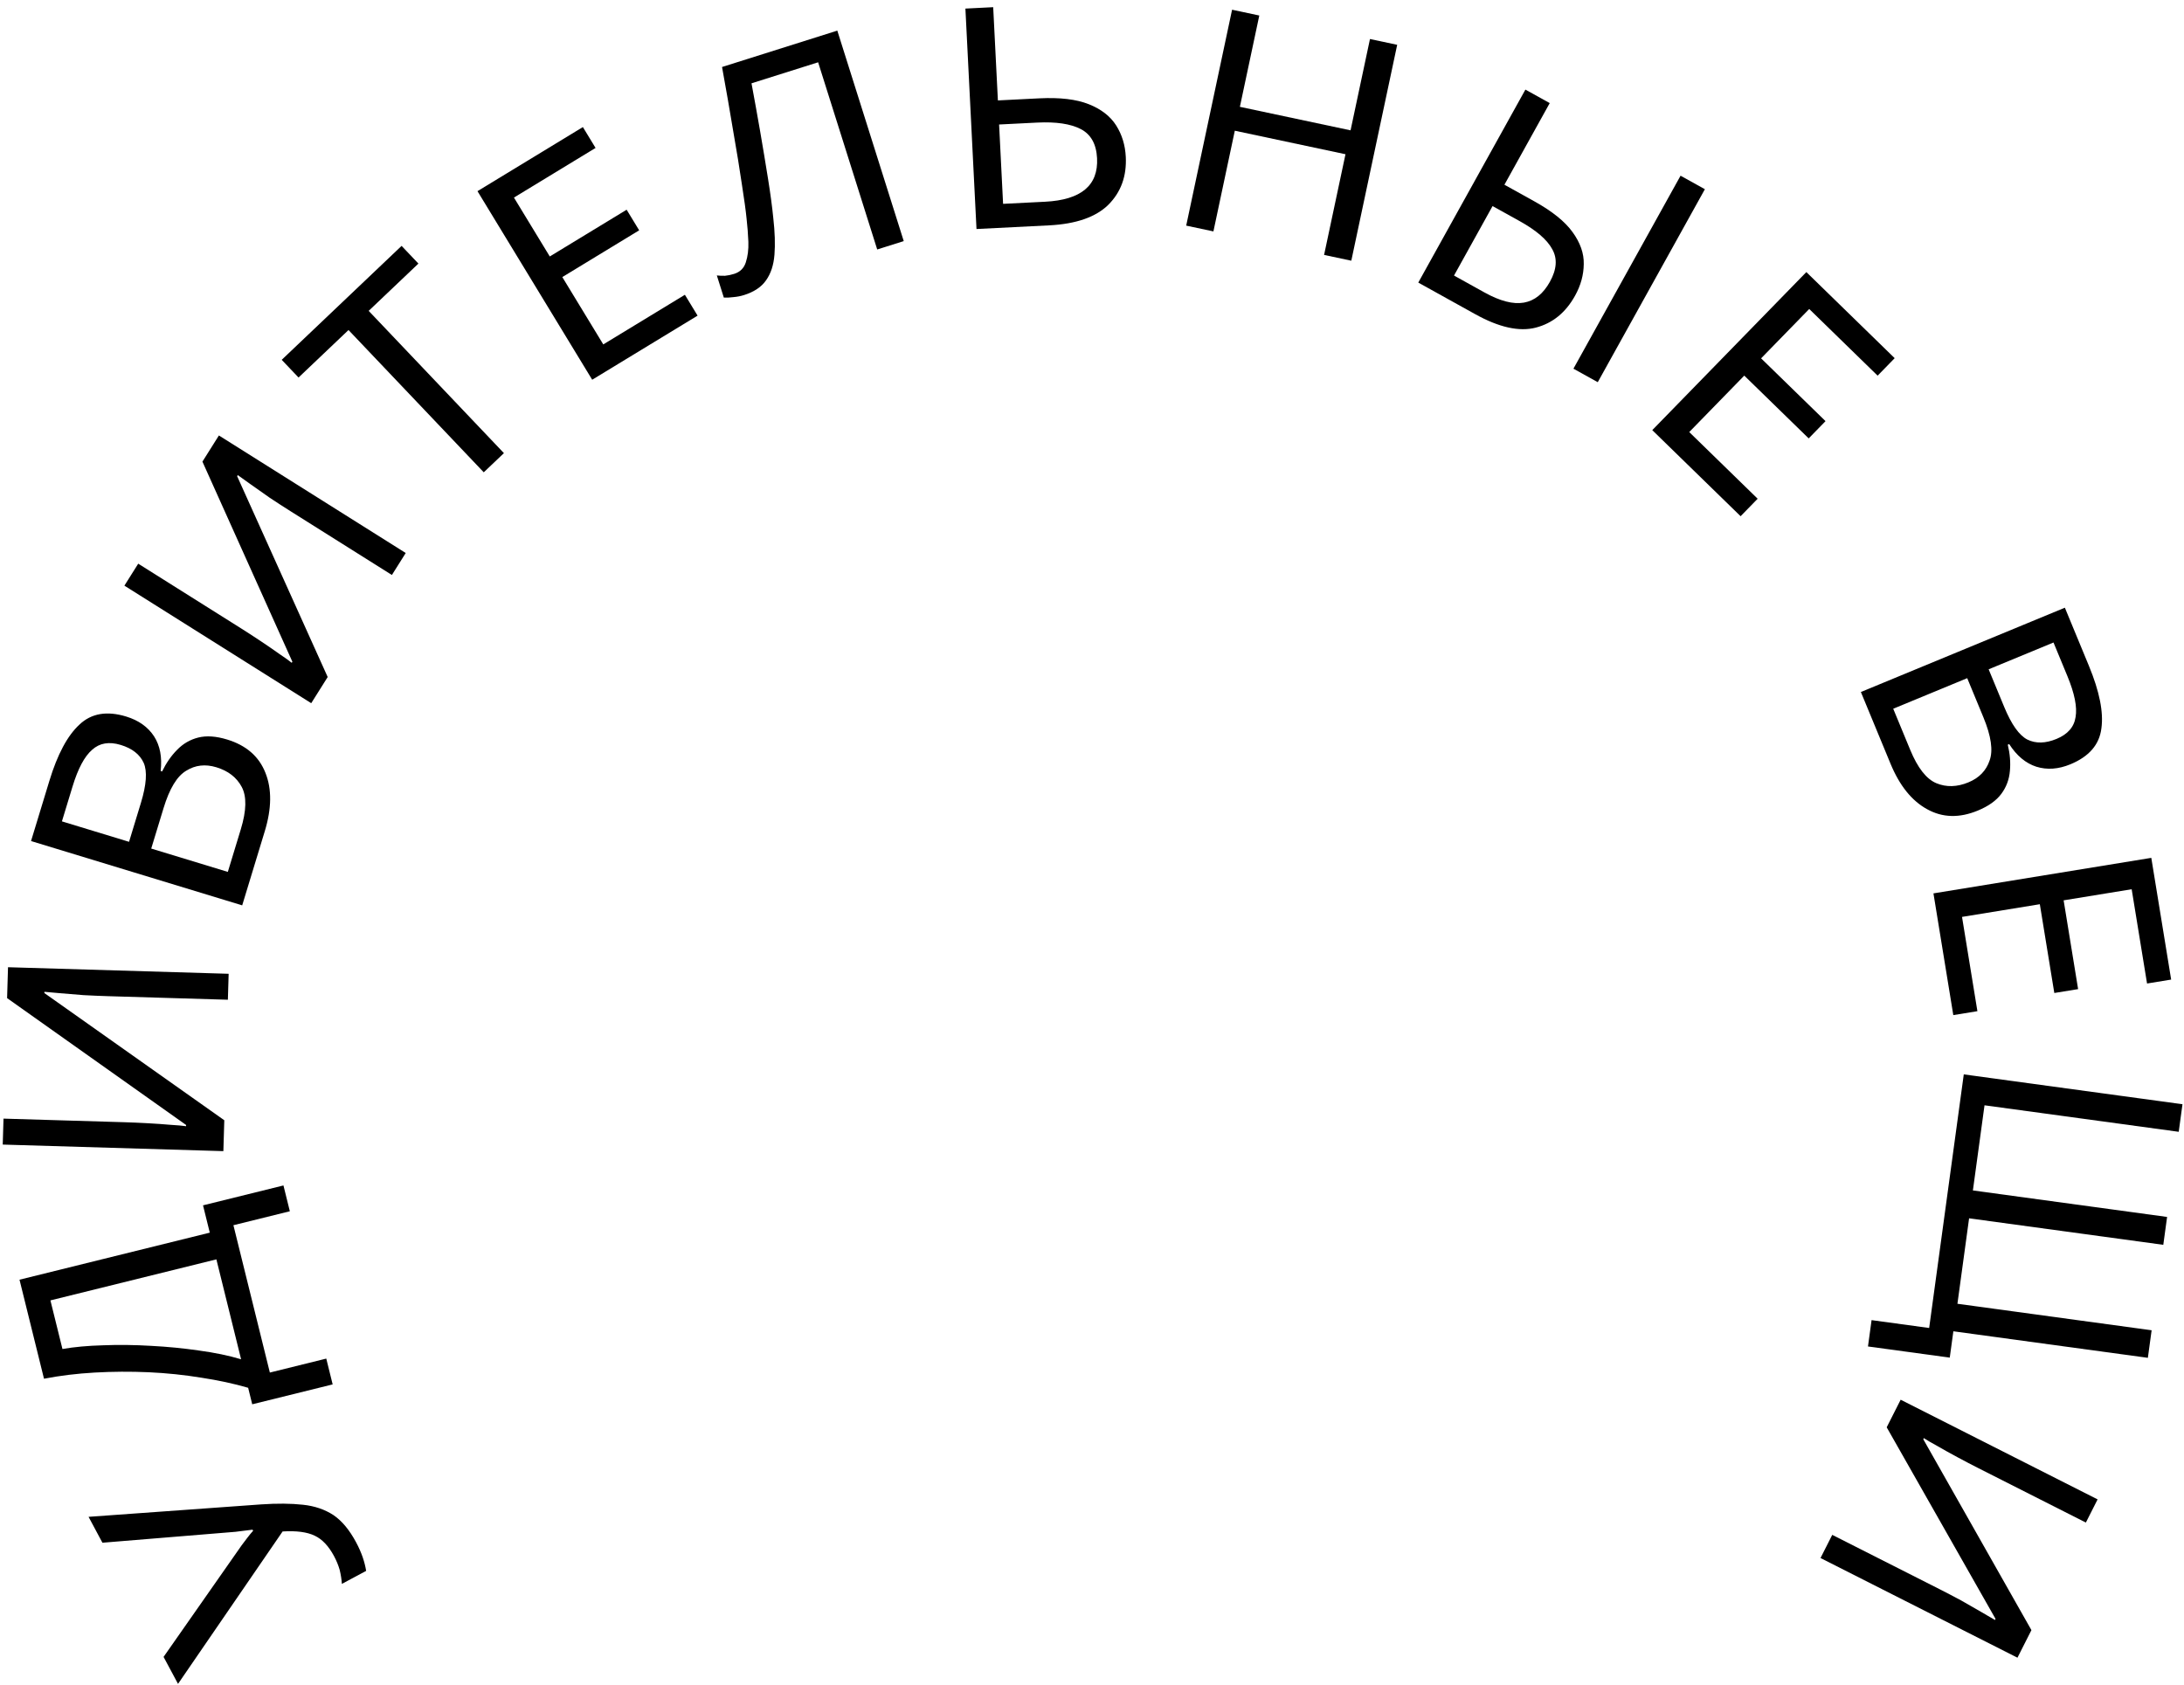 <svg width="683" height="527" viewBox="0 0 683 527" fill="none" xmlns="http://www.w3.org/2000/svg">
<path d="M81.655 470.518C86.663 470.176 91.032 470.213 94.764 470.627C98.408 471.016 101.581 472.095 104.284 473.865C106.929 475.665 109.286 478.497 111.355 482.361C112.207 483.952 112.9 485.519 113.433 487.061C113.936 488.546 114.293 489.964 114.504 491.313L106.918 495.375C106.821 493.964 106.593 492.515 106.234 491.025C105.818 489.566 105.23 488.126 104.47 486.706C102.766 483.524 100.745 481.389 98.408 480.301C96.04 479.156 92.698 478.716 88.38 478.981L55.672 526.652L51.154 518.214L75.568 483.318C75.984 482.73 76.54 481.993 77.237 481.109C77.876 480.255 78.517 479.473 79.16 478.763L78.978 478.422C78.231 478.529 77.341 478.641 76.306 478.756C75.214 478.902 74.323 479.013 73.633 479.09L32.032 482.503L27.697 474.406L81.655 470.518Z" fill="black"/>
<path d="M6.101 400.24L65.604 385.525L63.492 376.984L88.644 370.764L90.64 378.835L72.996 383.199L84.392 429.281L102.036 424.917L104.032 432.989L78.88 439.209L77.603 434.047C73.167 432.754 68.292 431.702 62.979 430.891C57.651 430.018 52.165 429.449 46.523 429.184C40.818 428.935 35.182 428.968 29.616 429.282C24.05 429.596 18.765 430.239 13.76 431.211L6.101 400.24ZM19.529 421.917C23.22 421.27 27.473 420.882 32.288 420.754C37.087 420.563 42.082 420.622 47.271 420.932C52.382 421.195 57.383 421.685 62.274 422.401C67.15 423.054 71.524 423.964 75.398 425.131L67.669 393.878L15.769 406.713L19.529 421.917Z" fill="black"/>
<path d="M0.855 357.979L1.097 349.861L38.979 350.989C41.105 351.052 43.488 351.155 46.127 351.298C48.767 351.441 51.18 351.61 53.367 351.804C55.555 351.933 57.163 352.078 58.19 352.237L58.201 351.851L2.219 312.172L2.507 302.509L71.506 304.562L71.264 312.68L33.769 311.564C31.385 311.493 28.841 311.385 26.137 311.24C23.435 311.031 20.959 310.828 18.708 310.632C16.457 310.436 14.849 310.291 13.884 310.198L13.873 310.585L70.142 350.369L69.855 360.032L0.855 357.979Z" fill="black"/>
<path d="M15.454 244.18C17.971 235.918 21.1 230.066 24.844 226.625C28.544 223.103 33.416 222.262 39.458 224.103C43.342 225.286 46.251 227.351 48.183 230.298C50.054 233.226 50.739 236.837 50.239 241.132L50.702 241.273C51.979 238.629 53.541 236.377 55.388 234.514C57.255 232.589 59.464 231.308 62.016 230.671C64.569 230.033 67.571 230.24 71.024 231.292C77.005 233.114 81 236.588 83.009 241.714C85.038 246.779 84.972 252.857 82.812 259.947L75.741 283.161L9.707 263.047L15.454 244.18ZM44.076 251.079C45.804 245.407 46.093 241.25 44.944 238.609C43.733 235.949 41.339 234.075 37.763 232.986C34.125 231.877 31.141 232.384 28.811 234.504C26.438 236.543 24.397 240.368 22.688 245.979L19.364 256.892L40.358 263.287L44.076 251.079ZM47.294 265.4L71.248 272.696L75.304 259.378C77.089 253.521 77.188 249.104 75.601 246.128C74.015 243.152 71.372 241.1 67.672 239.974C64.22 238.922 61.079 239.279 58.25 241.045C55.378 242.731 53.013 246.626 51.154 252.73L47.294 265.4Z" fill="black"/>
<path d="M38.902 183.17L43.227 176.296L75.305 196.478C77.105 197.611 79.107 198.908 81.309 200.37C83.511 201.832 85.506 203.201 87.292 204.477C89.112 205.698 90.425 206.638 91.229 207.296L91.435 206.969L63.306 144.382L68.455 136.199L126.882 172.959L122.558 179.833L90.807 159.857C88.788 158.587 86.651 157.204 84.394 155.707C82.171 154.157 80.139 152.726 78.299 151.416C76.458 150.105 75.146 149.165 74.362 148.596L74.156 148.923L102.478 211.747L97.33 219.93L38.902 183.17Z" fill="black"/>
<path d="M157.591 141.723L151.285 147.718L108.988 103.221L93.362 118.075L88.1 112.539L125.589 76.903L130.851 82.439L115.295 97.226L157.591 141.723Z" fill="black"/>
<path d="M218.155 98.718L185.198 118.765L149.324 59.789L182.281 39.742L186.251 46.267L160.727 61.792L171.932 80.212L195.968 65.591L199.887 72.034L175.851 86.655L188.663 107.718L214.186 92.193L218.155 98.718Z" fill="black"/>
<path d="M282.627 75.407L274.329 78.025L255.853 19.48L235.016 26.055C235.898 30.778 236.797 35.767 237.711 41.02C238.606 46.212 239.434 51.189 240.193 55.951C240.952 60.713 241.498 64.799 241.831 68.208C242.331 72.579 242.453 76.392 242.197 79.65C241.941 82.907 241.062 85.584 239.561 87.68C238.121 89.756 235.834 91.289 232.699 92.278C231.654 92.608 230.54 92.825 229.356 92.928C228.253 93.073 227.253 93.118 226.357 93.063L224.175 86.148C224.948 86.242 225.804 86.277 226.742 86.251C227.66 86.164 228.612 85.965 229.595 85.654C231.439 85.073 232.651 83.879 233.23 82.074C233.851 80.189 234.12 78.042 234.037 75.635C233.934 73.167 233.748 70.759 233.48 68.41C233.235 65.919 232.742 62.324 232.002 57.624C231.304 52.842 230.404 47.314 229.302 41.038C228.262 34.743 227.095 28.048 225.803 20.954L261.852 9.577L282.627 75.407Z" fill="black"/>
<path d="M305.379 71.626L301.912 2.684L310.602 2.247L312.069 31.407L325.008 30.756C331.445 30.433 336.606 31.044 340.492 32.591C344.377 34.138 347.231 36.35 349.054 39.227C350.876 42.104 351.88 45.377 352.064 49.047C352.369 55.097 350.555 60.093 346.623 64.034C342.687 67.911 336.503 70.061 328.071 70.485L305.379 71.626ZM326.828 63.094C338.093 62.527 343.512 57.995 343.084 49.498C342.861 45.056 341.159 42.012 337.979 40.365C334.798 38.718 330.247 38.044 324.324 38.341L312.448 38.939L313.696 63.754L326.828 63.094Z" fill="black"/>
<path d="M422.593 81.537L414.082 79.728L420.774 48.237L386.161 40.882L379.47 72.374L370.959 70.565L385.307 3.043L393.818 4.852L387.749 33.411L422.361 40.766L428.43 12.206L436.941 14.015L422.593 81.537Z" fill="black"/>
<path d="M443.537 88.38L477.037 28.023L484.645 32.246L470.476 57.775L479.774 62.936C485.41 66.064 489.411 69.28 491.779 72.585C494.203 75.92 495.372 79.26 495.286 82.603C495.256 85.977 494.349 89.27 492.566 92.483C489.626 97.78 485.53 101.109 480.278 102.469C475.114 103.805 468.813 102.408 461.374 98.279L443.537 88.38ZM492.059 115.311L525.559 54.955L533.167 59.177L499.667 119.533L492.059 115.311ZM464.263 91.48C469.11 94.17 473.204 95.226 476.547 94.649C479.89 94.071 482.609 91.895 484.705 88.119C486.863 84.231 487.096 80.822 485.405 77.893C483.801 74.938 480.407 72.022 475.222 69.145L466.769 64.453L454.711 86.178L464.263 91.48Z" fill="black"/>
<path d="M544.337 161.453L516.713 134.527L564.896 85.096L592.52 112.022L587.189 117.491L565.796 96.638L550.747 112.077L570.894 131.715L565.63 137.115L545.484 117.477L528.275 135.131L549.668 155.984L544.337 161.453Z" fill="black"/>
<path d="M653.279 208.289C656.578 216.271 657.874 222.78 657.166 227.815C656.541 232.885 653.311 236.627 647.473 239.04C643.721 240.591 640.163 240.841 636.799 239.791C633.495 238.716 630.673 236.36 628.333 232.724L627.887 232.909C628.578 235.762 628.801 238.494 628.555 241.106C628.335 243.778 627.441 246.17 625.873 248.283C624.305 250.396 621.853 252.141 618.518 253.52C612.74 255.909 607.448 255.76 602.641 253.074C597.859 250.448 594.052 245.71 591.221 238.86L581.95 216.434L645.744 190.062L653.279 208.289ZM626.782 221.126C629.047 226.606 631.462 230.001 634.027 231.312C636.651 232.599 639.69 232.528 643.145 231.1C646.659 229.647 648.644 227.362 649.099 224.245C649.638 221.162 648.787 216.911 646.547 211.491L642.188 200.948L621.907 209.332L626.782 221.126ZM615.206 212.102L592.065 221.668L597.383 234.534C599.722 240.192 602.449 243.668 605.564 244.961C608.679 246.254 612.024 246.162 615.598 244.684C618.933 243.305 621.133 241.036 622.198 237.876C623.348 234.75 622.703 230.239 620.266 224.342L615.206 212.102Z" fill="black"/>
<path d="M610.853 317.486L604.644 279.414L672.773 268.303L678.983 306.375L671.445 307.605L666.636 278.12L645.357 281.59L649.886 309.357L642.443 310.571L637.915 282.804L613.583 286.772L618.391 316.257L610.853 317.486Z" fill="black"/>
<path d="M609.747 424.613L584.171 421.122L585.295 412.884L603.304 415.342L614.13 336.026L682.525 345.361L681.349 353.983L620.616 345.693L616.982 372.323L677.714 380.613L676.524 389.33L615.792 381.041L612.144 407.767L672.876 416.056L671.7 424.677L610.872 416.375L609.747 424.613Z" fill="black"/>
<path d="M655.98 468.951L652.313 476.197L618.499 459.082C616.601 458.121 614.488 457.015 612.16 455.764C609.831 454.513 607.718 453.336 605.821 452.231C603.895 451.184 602.501 450.37 601.639 449.789L601.464 450.134L635.285 509.838L630.919 518.464L569.329 487.29L572.997 480.044L606.466 496.985C608.593 498.062 610.85 499.24 613.236 500.52C615.594 501.858 617.749 503.093 619.704 504.227C621.658 505.361 623.052 506.175 623.886 506.669L624.06 506.324L590.025 446.403L594.391 437.777L655.98 468.951Z" fill="black"/>
</svg>
